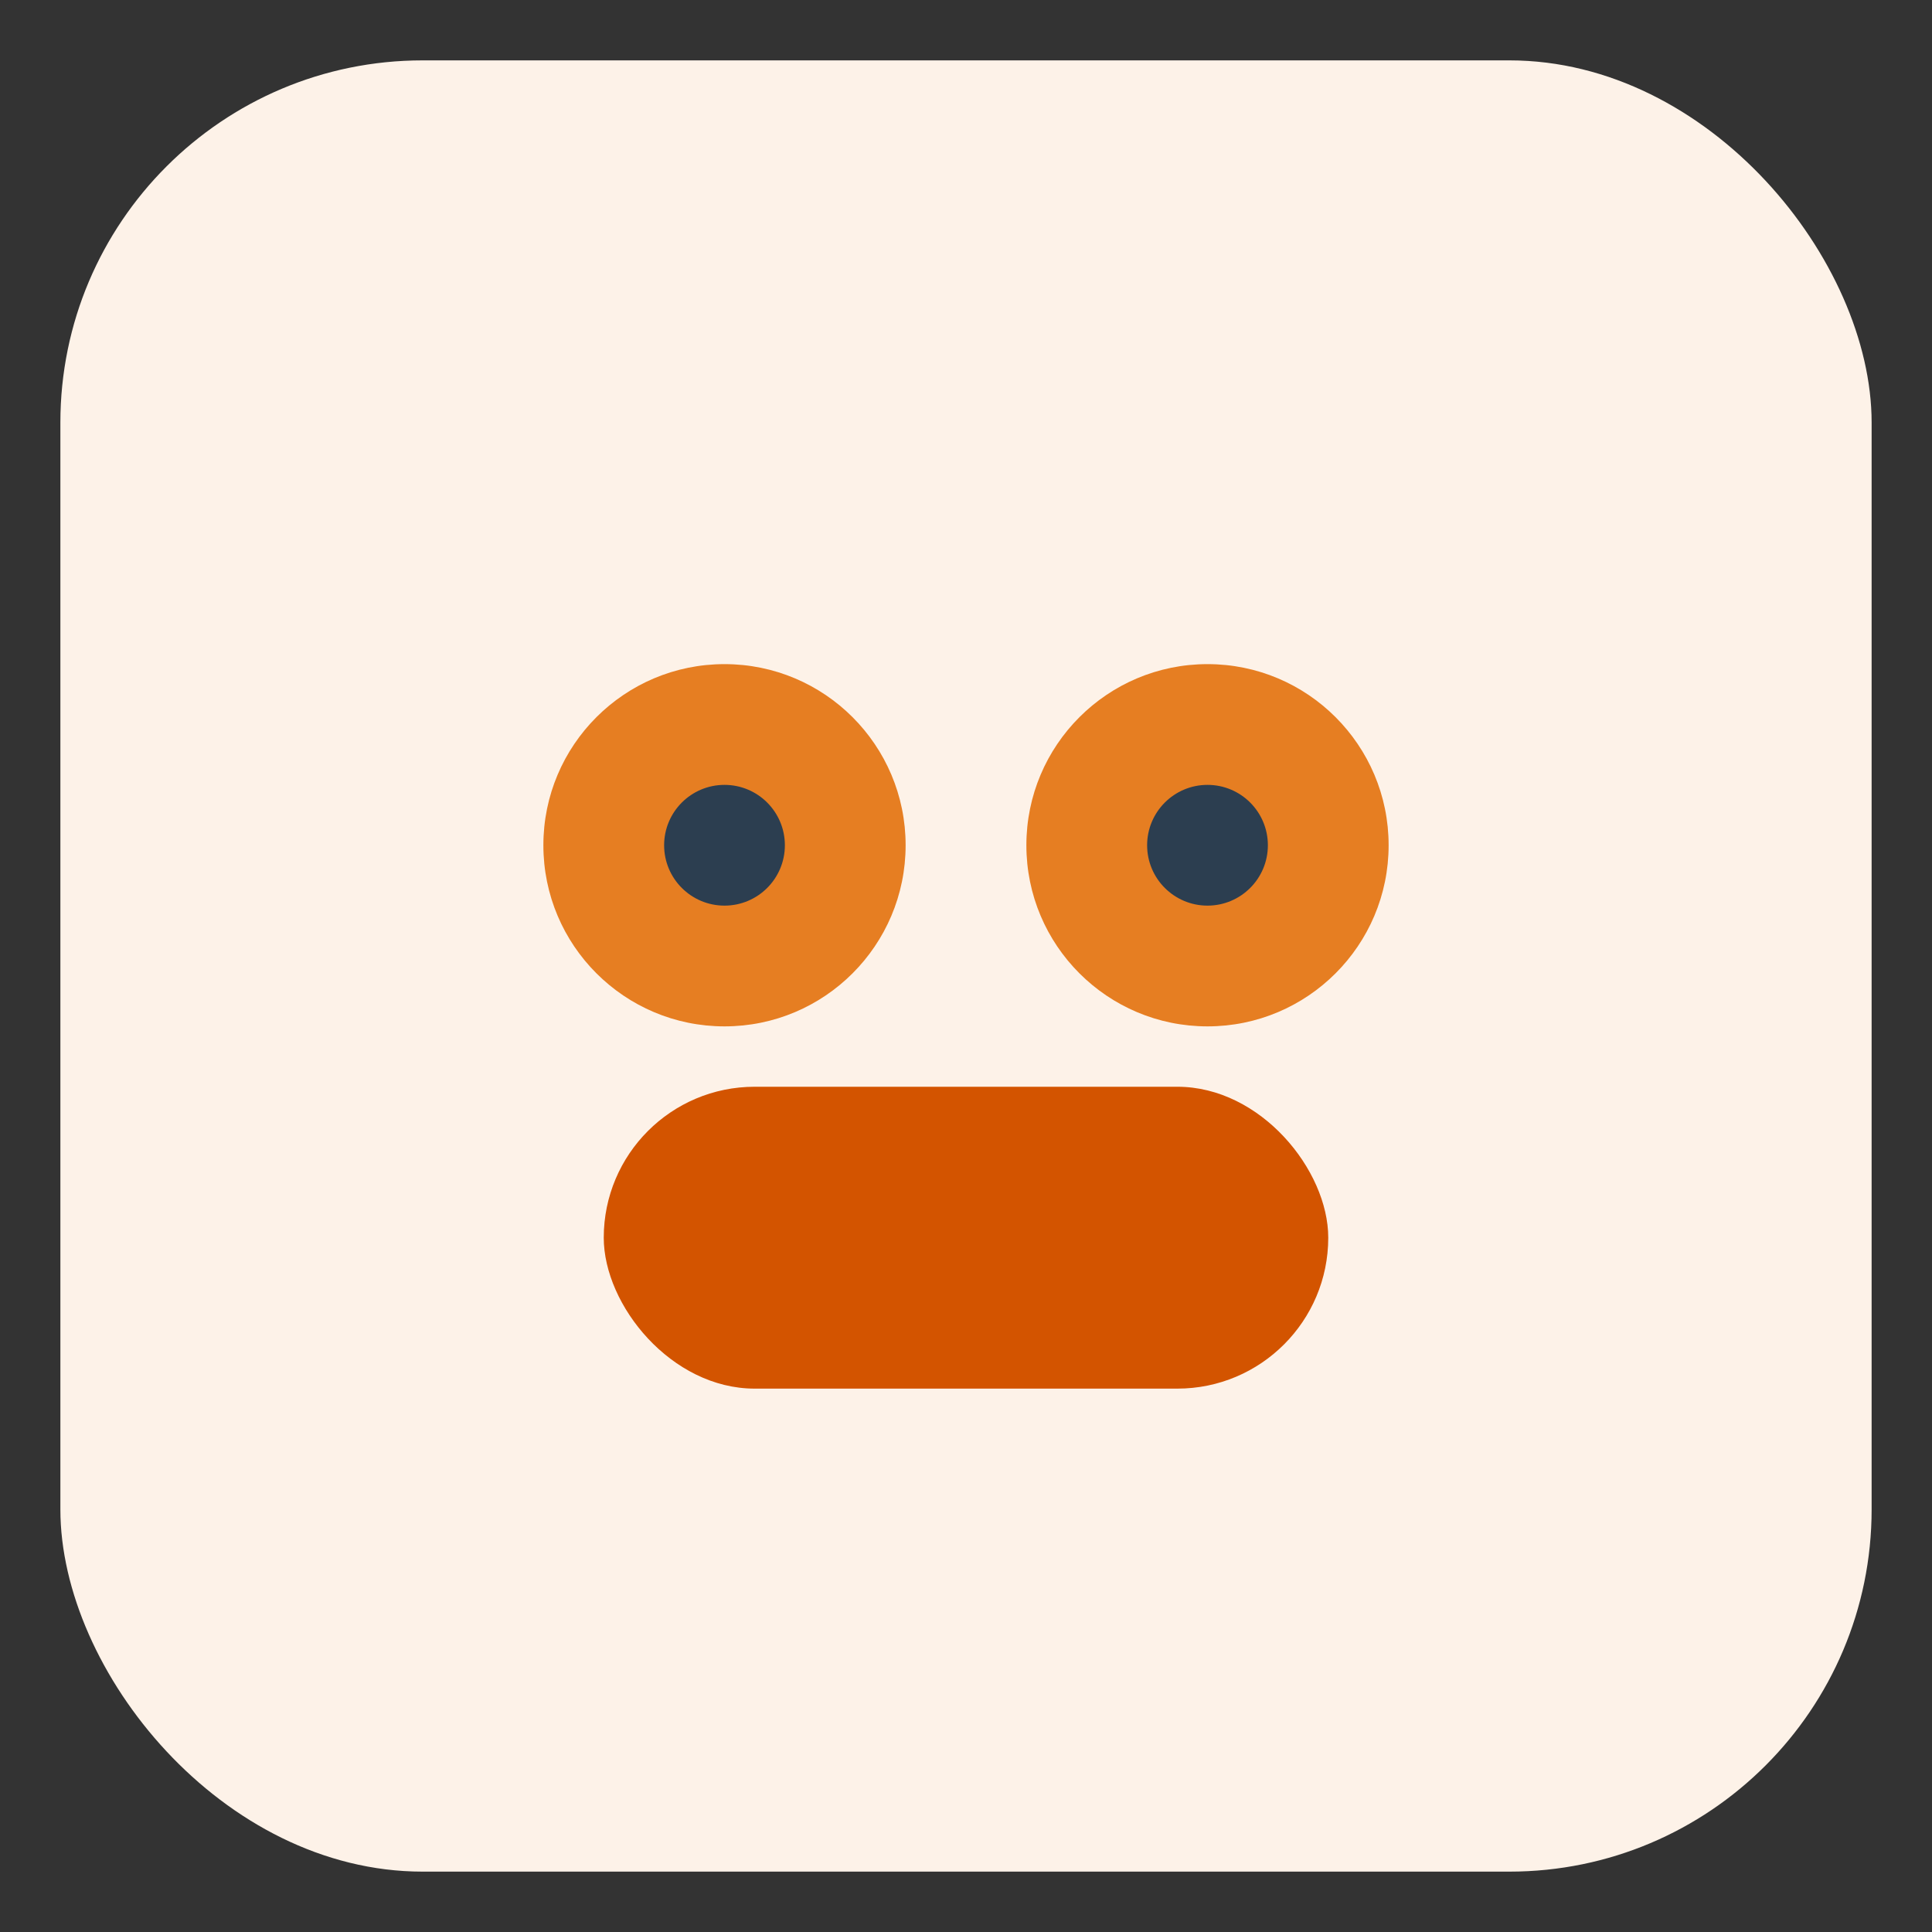 <svg xmlns="http://www.w3.org/2000/svg" viewBox="0 0 64 64" fill="none">
  <rect x="0" y="0" width="64" height="64" fill="#333333" stroke="none"/>
  <rect x="2" y="2" width="60" height="60" rx="12" fill="#FDF2E8"/>
  <circle cx="24" cy="28" r="6" fill="#e67e22"/>
  <circle cx="40" cy="28" r="6" fill="#e67e22"/>
  <rect x="20" y="36" width="24" height="10" rx="5" fill="#d35400"/>
  <circle cx="24" cy="28" r="2" fill="#2c3e50"/>
  <circle cx="40" cy="28" r="2" fill="#2c3e50"/>
</svg>

